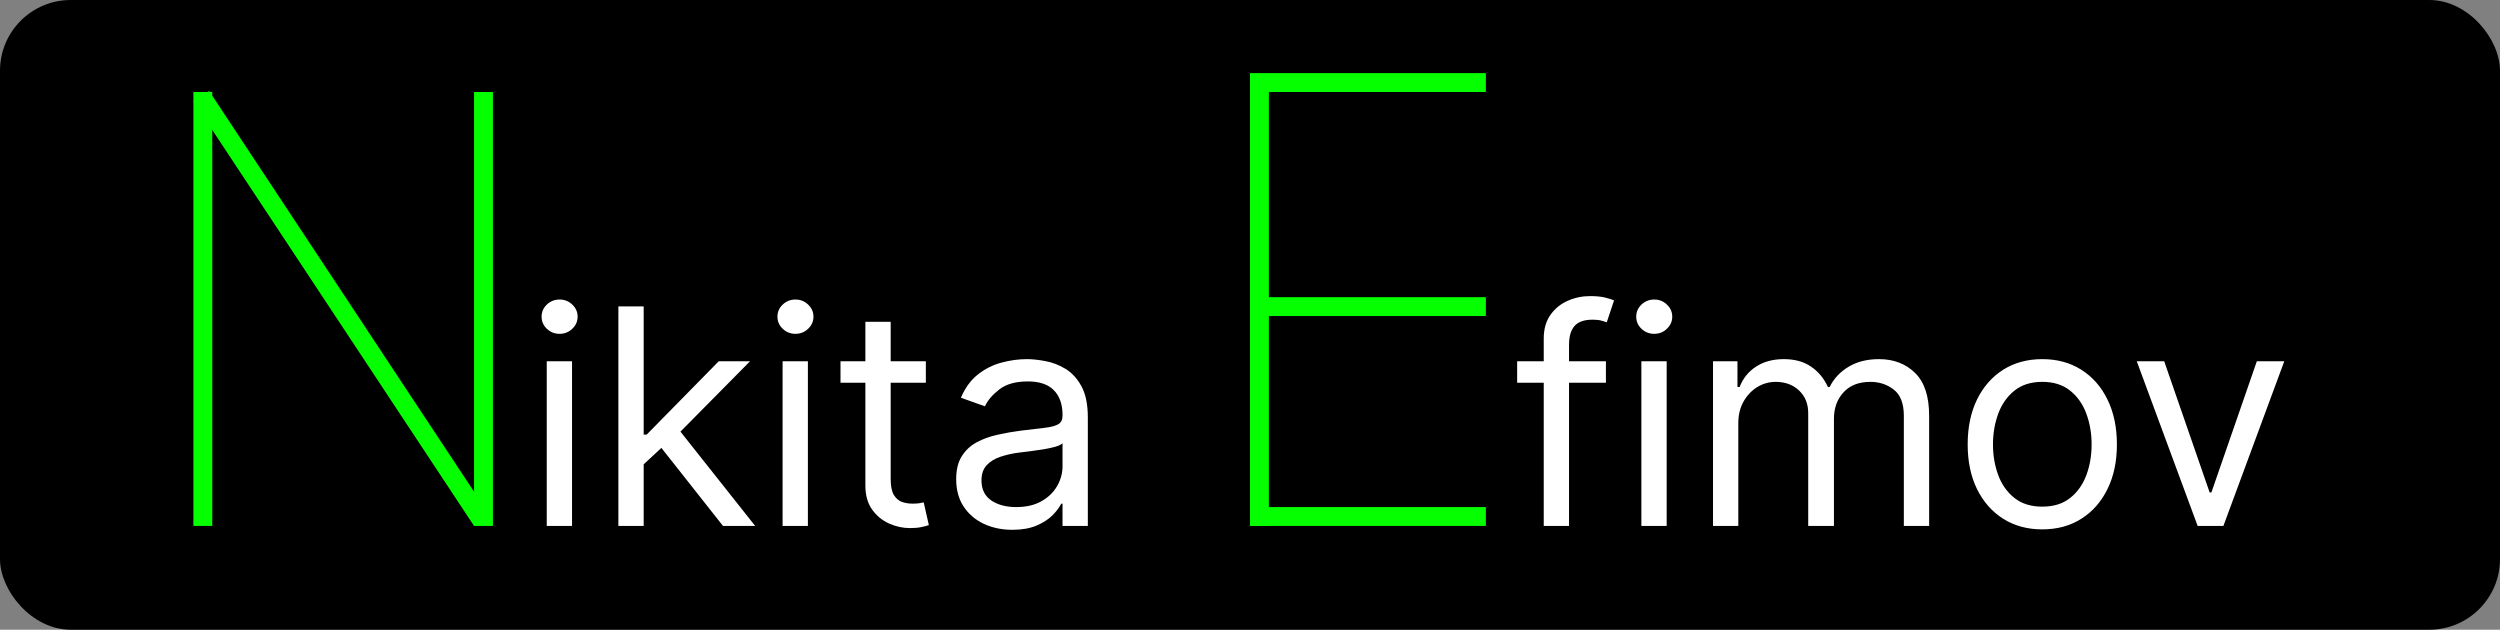 <svg width="1060" height="267" viewBox="0 0 1060 267" fill="none" xmlns="http://www.w3.org/2000/svg">
<rect x="0" y="0" width="1060" height="267" fill="#808080" stroke="none"/>
<rect width="1060" height="267" rx="30" fill="black"/>
<path d="M680.909 153.182V162.273H643.273V153.182H680.909ZM654.545 223V143.545C654.545 139.545 655.485 136.212 657.364 133.545C659.242 130.879 661.682 128.879 664.682 127.545C667.682 126.212 670.848 125.545 674.182 125.545C676.818 125.545 678.97 125.758 680.636 126.182C682.303 126.606 683.545 127 684.364 127.364L681.273 136.636C680.727 136.455 679.97 136.227 679 135.955C678.061 135.682 676.818 135.545 675.273 135.545C671.727 135.545 669.167 136.439 667.591 138.227C666.045 140.015 665.273 142.636 665.273 146.091V223H654.545ZM695.943 223V153.182H706.67V223H695.943ZM701.398 141.545C699.307 141.545 697.504 140.833 695.989 139.409C694.504 137.985 693.761 136.273 693.761 134.273C693.761 132.273 694.504 130.561 695.989 129.136C697.504 127.712 699.307 127 701.398 127C703.489 127 705.277 127.712 706.761 129.136C708.277 130.561 709.034 132.273 709.034 134.273C709.034 136.273 708.277 137.985 706.761 139.409C705.277 140.833 703.489 141.545 701.398 141.545ZM726.318 223V153.182H736.682V164.091H737.591C739.045 160.364 741.394 157.47 744.636 155.409C747.879 153.318 751.773 152.273 756.318 152.273C760.924 152.273 764.758 153.318 767.818 155.409C770.909 157.47 773.318 160.364 775.045 164.091H775.773C777.561 160.485 780.242 157.621 783.818 155.5C787.394 153.348 791.682 152.273 796.682 152.273C802.924 152.273 808.03 154.227 812 158.136C815.97 162.015 817.955 168.061 817.955 176.273V223H807.227V176.273C807.227 171.121 805.818 167.439 803 165.227C800.182 163.015 796.864 161.909 793.045 161.909C788.136 161.909 784.333 163.394 781.636 166.364C778.939 169.303 777.591 173.03 777.591 177.545V223H766.682V175.182C766.682 171.212 765.394 168.015 762.818 165.591C760.242 163.136 756.924 161.909 752.864 161.909C750.076 161.909 747.47 162.652 745.045 164.136C742.652 165.621 740.712 167.682 739.227 170.318C737.773 172.924 737.045 175.939 737.045 179.364V223H726.318ZM865.932 224.455C859.629 224.455 854.098 222.955 849.341 219.955C844.614 216.955 840.917 212.758 838.25 207.364C835.614 201.97 834.295 195.667 834.295 188.455C834.295 181.182 835.614 174.833 838.25 169.409C840.917 163.985 844.614 159.773 849.341 156.773C854.098 153.773 859.629 152.273 865.932 152.273C872.235 152.273 877.75 153.773 882.477 156.773C887.235 159.773 890.932 163.985 893.568 169.409C896.235 174.833 897.568 181.182 897.568 188.455C897.568 195.667 896.235 201.97 893.568 207.364C890.932 212.758 887.235 216.955 882.477 219.955C877.75 222.955 872.235 224.455 865.932 224.455ZM865.932 214.818C870.72 214.818 874.659 213.591 877.75 211.136C880.841 208.682 883.129 205.455 884.614 201.455C886.098 197.455 886.841 193.121 886.841 188.455C886.841 183.788 886.098 179.439 884.614 175.409C883.129 171.379 880.841 168.121 877.75 165.636C874.659 163.152 870.72 161.909 865.932 161.909C861.144 161.909 857.205 163.152 854.114 165.636C851.023 168.121 848.735 171.379 847.25 175.409C845.765 179.439 845.023 183.788 845.023 188.455C845.023 193.121 845.765 197.455 847.25 201.455C848.735 205.455 851.023 208.682 854.114 211.136C857.205 213.591 861.144 214.818 865.932 214.818ZM968.534 153.182L942.716 223H931.807L905.989 153.182H917.625L936.898 208.818H937.625L956.898 153.182H968.534Z" fill="white"/>
<path d="M231.818 223V153.182H242.545V223H231.818ZM237.273 141.545C235.182 141.545 233.379 140.833 231.864 139.409C230.379 137.985 229.636 136.273 229.636 134.273C229.636 132.273 230.379 130.561 231.864 129.136C233.379 127.712 235.182 127 237.273 127C239.364 127 241.152 127.712 242.636 129.136C244.152 130.561 244.909 132.273 244.909 134.273C244.909 136.273 244.152 137.985 242.636 139.409C241.152 140.833 239.364 141.545 237.273 141.545ZM272.193 197.545L272.011 184.273H274.193L304.739 153.182H318.011L285.466 186.091H284.557L272.193 197.545ZM262.193 223V129.909H272.92V223H262.193ZM306.557 223L279.284 188.455L286.92 181L320.193 223H306.557ZM331.818 223V153.182H342.545V223H331.818ZM337.273 141.545C335.182 141.545 333.379 140.833 331.864 139.409C330.379 137.985 329.636 136.273 329.636 134.273C329.636 132.273 330.379 130.561 331.864 129.136C333.379 127.712 335.182 127 337.273 127C339.364 127 341.152 127.712 342.636 129.136C344.152 130.561 344.909 132.273 344.909 134.273C344.909 136.273 344.152 137.985 342.636 139.409C341.152 140.833 339.364 141.545 337.273 141.545ZM392.557 153.182V162.273H356.375V153.182H392.557ZM366.92 136.455H377.648V203C377.648 206.03 378.087 208.303 378.966 209.818C379.875 211.303 381.027 212.303 382.42 212.818C383.845 213.303 385.345 213.545 386.92 213.545C388.102 213.545 389.072 213.485 389.83 213.364C390.587 213.212 391.193 213.091 391.648 213L393.83 222.636C393.102 222.909 392.087 223.182 390.784 223.455C389.481 223.758 387.83 223.909 385.83 223.909C382.799 223.909 379.83 223.258 376.92 221.955C374.042 220.652 371.648 218.667 369.739 216C367.86 213.333 366.92 209.97 366.92 205.909V136.455ZM429.239 224.636C424.814 224.636 420.799 223.803 417.193 222.136C413.587 220.439 410.723 218 408.602 214.818C406.481 211.606 405.42 207.727 405.42 203.182C405.42 199.182 406.208 195.939 407.784 193.455C409.36 190.939 411.466 188.97 414.102 187.545C416.739 186.121 419.648 185.061 422.83 184.364C426.042 183.636 429.269 183.061 432.511 182.636C436.754 182.091 440.193 181.682 442.83 181.409C445.496 181.106 447.436 180.606 448.648 179.909C449.89 179.212 450.511 178 450.511 176.273V175.909C450.511 171.424 449.284 167.939 446.83 165.455C444.405 162.97 440.723 161.727 435.784 161.727C430.663 161.727 426.648 162.848 423.739 165.091C420.83 167.333 418.784 169.727 417.602 172.273L407.42 168.636C409.239 164.394 411.663 161.091 414.693 158.727C417.754 156.333 421.087 154.667 424.693 153.727C428.33 152.758 431.905 152.273 435.42 152.273C437.663 152.273 440.239 152.545 443.148 153.091C446.087 153.606 448.92 154.682 451.648 156.318C454.405 157.955 456.693 160.424 458.511 163.727C460.33 167.03 461.239 171.455 461.239 177V223H450.511V213.545H449.966C449.239 215.061 448.027 216.682 446.33 218.409C444.633 220.136 442.375 221.606 439.557 222.818C436.739 224.03 433.299 224.636 429.239 224.636ZM430.875 215C435.117 215 438.693 214.167 441.602 212.5C444.542 210.833 446.754 208.682 448.239 206.045C449.754 203.409 450.511 200.636 450.511 197.727V187.909C450.057 188.455 449.057 188.955 447.511 189.409C445.996 189.833 444.239 190.212 442.239 190.545C440.269 190.848 438.345 191.121 436.466 191.364C434.617 191.576 433.117 191.758 431.966 191.909C429.178 192.273 426.572 192.864 424.148 193.682C421.754 194.47 419.814 195.667 418.33 197.273C416.875 198.848 416.148 201 416.148 203.727C416.148 207.455 417.527 210.273 420.284 212.182C423.072 214.061 426.602 215 430.875 215Z" fill="white"/>
<line x1="86" y1="39" x2="86" y2="223" stroke="#05FF00" stroke-width="8"/>
<line x1="205" y1="39" x2="205" y2="223" stroke="#05FF00" stroke-width="8"/>
<line x1="85.337" y1="40.794" x2="204.337" y2="220.794" stroke="#05FF00" stroke-width="8"/>
<line x1="534" y1="39" x2="534" y2="223" stroke="#05FF00" stroke-width="8"/>
<line x1="530" y1="35" x2="630" y2="35" stroke="#05FF00" stroke-width="8"/>
<line x1="530" y1="130" x2="630" y2="130" stroke="#05FF00" stroke-width="8"/>
<line x1="530" y1="219" x2="630" y2="219" stroke="#05FF00" stroke-width="8"/>
</svg>
